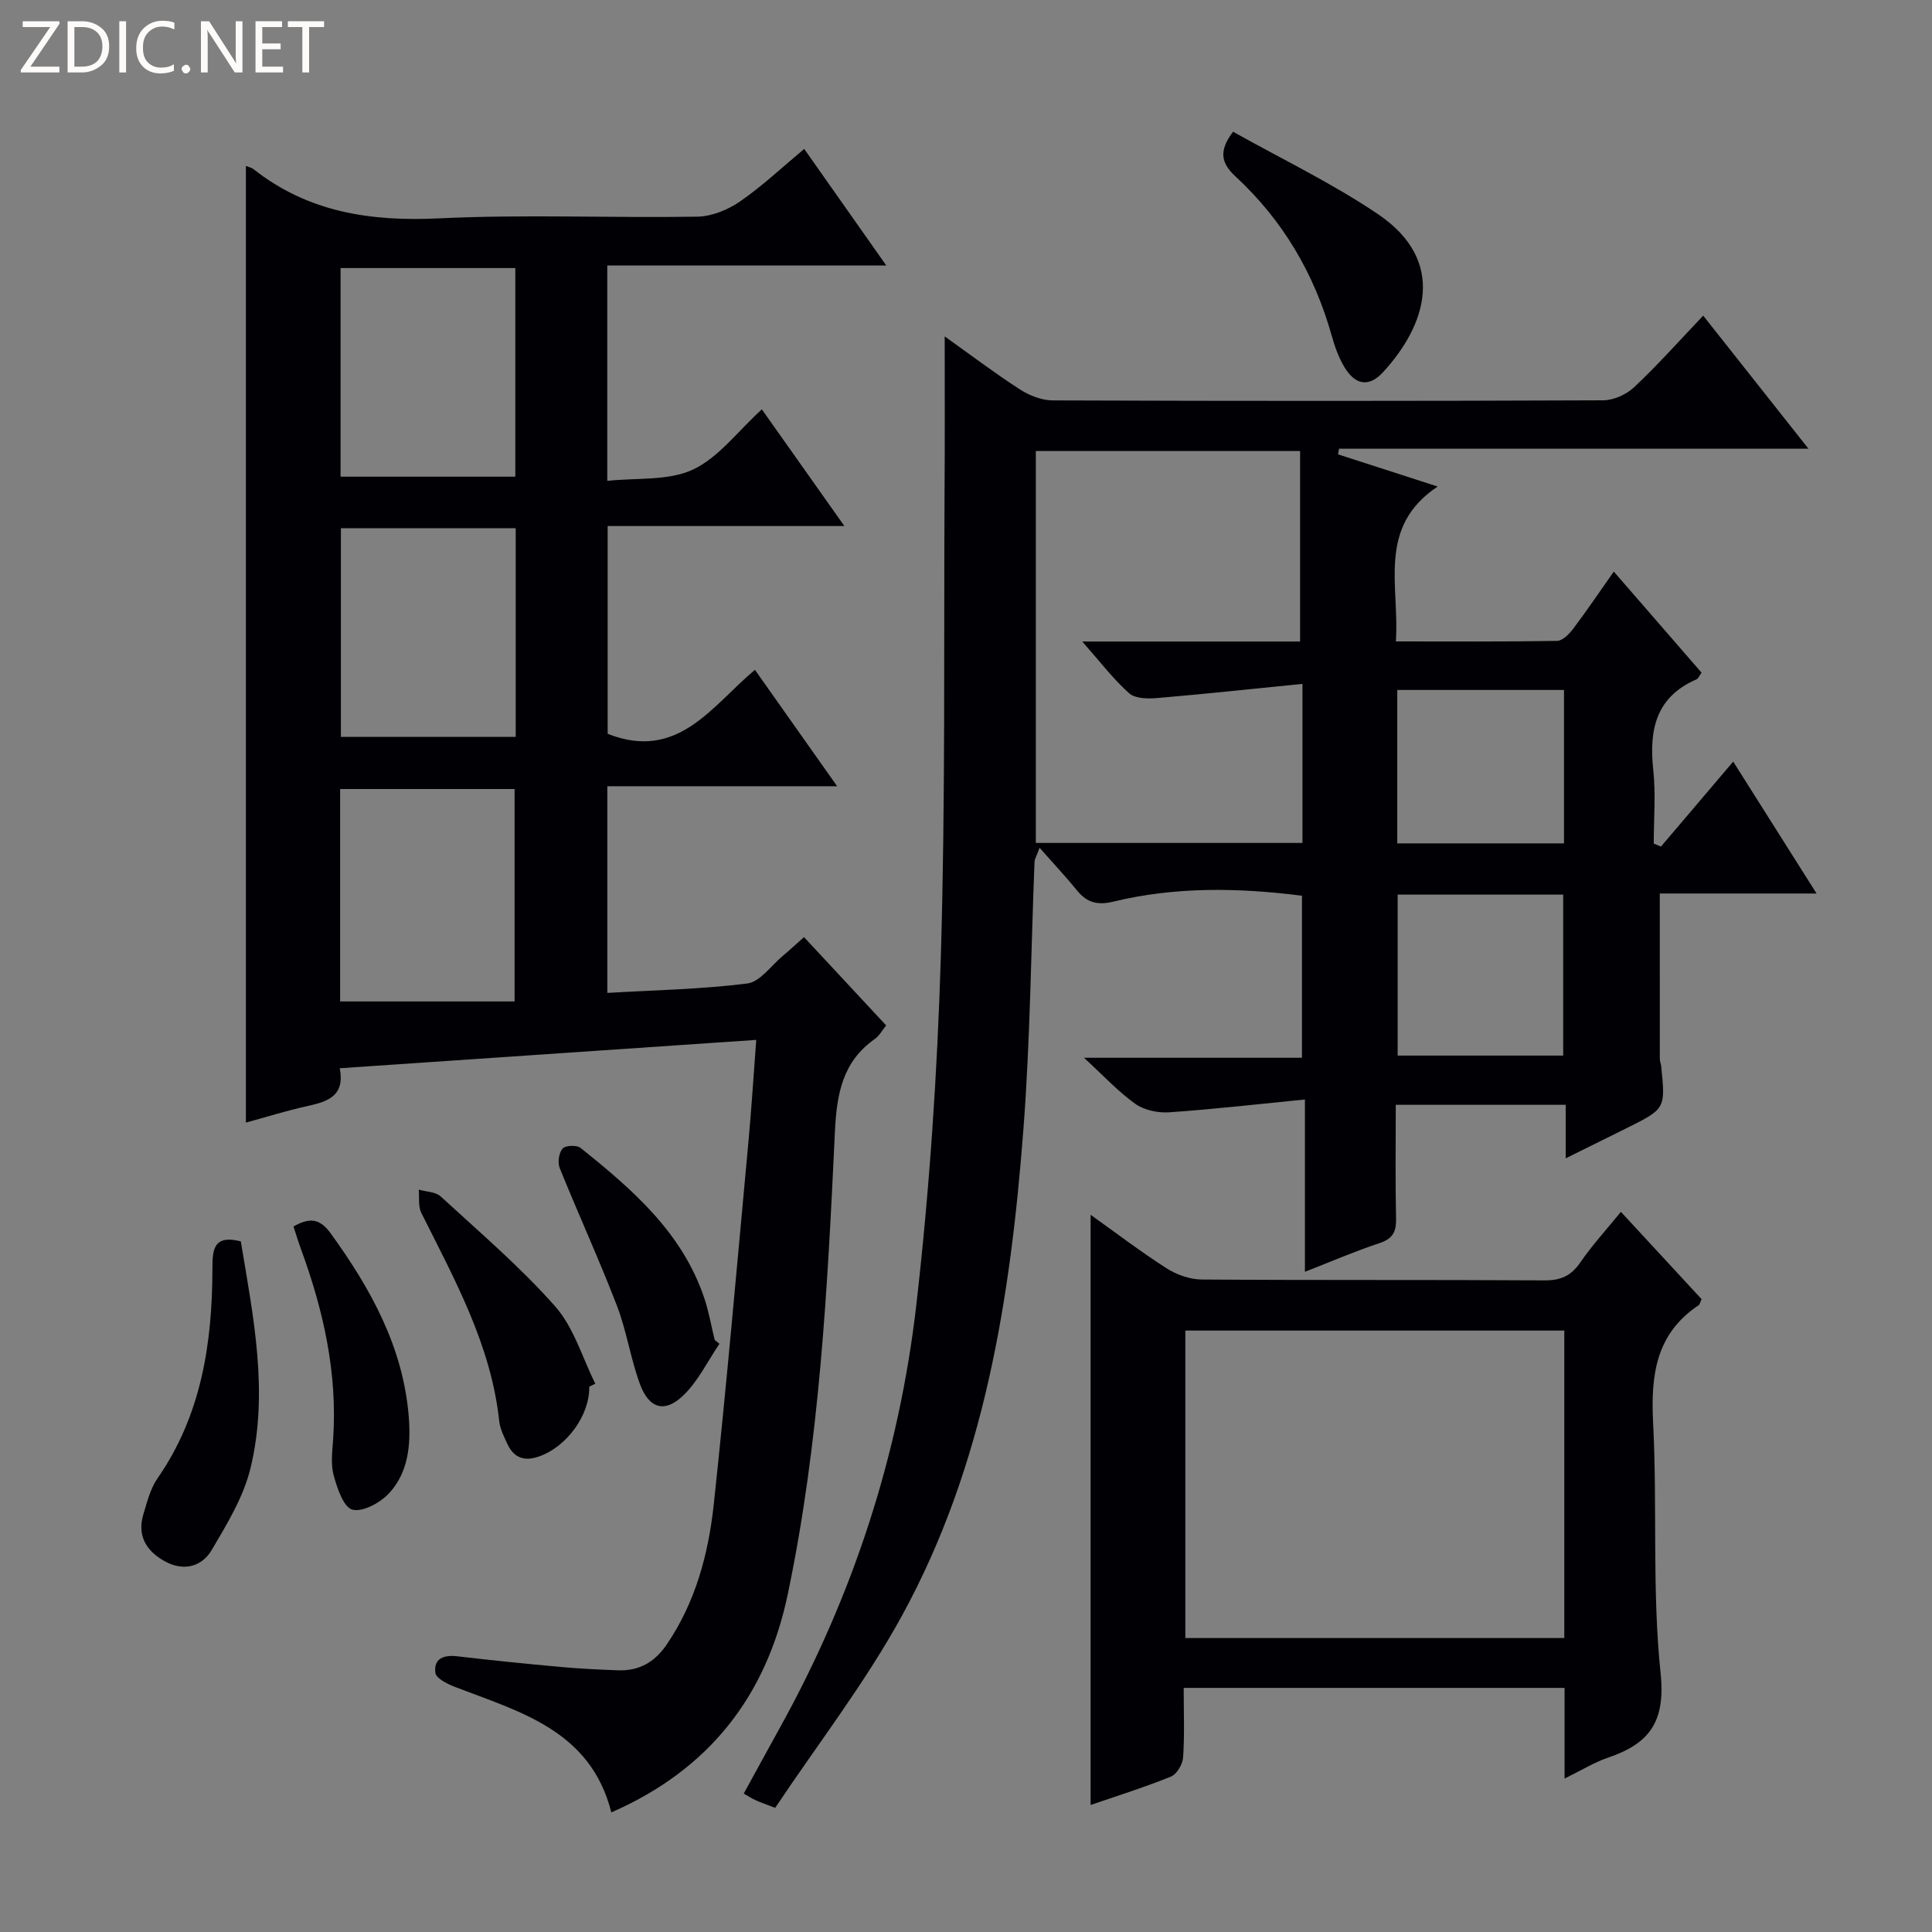 <svg enable-background="new 0 0 400 400" viewBox="0 0 400 400" xmlns="http://www.w3.org/2000/svg"><rect x="0" y="0" width="400" height="400" fill="#808080" stroke="none"/><g fill="#fcfbfa"><path d="m12.4 4.8-6.1 9h6v1.2h-8v-.5l6.1-8.9h-5.7v-1.2h7.6v.4z"/><path d="m14 15v-10.6h3c1.6 0 2.9.5 4 1.4s1.6 2.2 1.6 3.8-.5 3-1.6 3.9-2.4 1.5-4 1.5zm1.4-9.4v8.2h1.6c1.3 0 2.4-.4 3.1-1.1s1.1-1.8 1.1-3.1-.4-2.3-1.2-3-1.8-1-3.1-1z"/><path d="m26.1 4.4v10.6h-1.4v-10.6z"/><path d="m36.1 14.6c-.8.4-1.8.6-2.9.6-1.5 0-2.7-.5-3.6-1.4s-1.4-2.2-1.4-3.8c0-1.7.5-3.1 1.5-4.1s2.3-1.6 3.9-1.6c1 0 1.8.1 2.5.4v1.4c-.8-.4-1.6-.6-2.5-.6-1.2 0-2.1.4-2.9 1.2s-1.1 1.8-1.1 3.2c0 1.3.3 2.3 1 3s1.6 1.1 2.7 1.1c1 0 2-.2 2.7-.7v1.3z"/><path d="m37.6 14.3c0-.2.1-.5.3-.6s.4-.3.6-.3c.3 0 .5.1.6.3s.3.4.3.6-.1.4-.3.6-.4.3-.6.3c-.3 0-.5-.1-.6-.3s-.3-.4-.3-.6z"/><path d="m50.2 15h-1.6l-5.3-8.2c-.2-.2-.3-.5-.4-.7 0 .2.1.7.1 1.5v7.4h-1.4v-10.6h1.7l5.2 8.1c.2.4.4.6.4.7 0-.3-.1-.8-.1-1.5v-7.3h1.4z"/><path d="m58.6 15h-5.7v-10.6h5.5v1.2h-4.1v3.4h3.8v1.2h-3.8v3.6h4.3z"/><path d="m67.1 5.6h-3.1v9.4h-1.4v-9.4h-3v-1.2h7.5z"/></g><path d="m195.59 69.65c5.31 3.78 10.32 7.58 15.58 10.98 1.95 1.26 4.5 2.26 6.78 2.27 37.99.14 75.99.14 113.98-.02 2.17-.01 4.8-1.21 6.41-2.72 4.83-4.54 9.25-9.51 14.29-14.81 7.44 9.4 14.31 18.08 21.79 27.55-32.96 0-65.08 0-97.19 0-.07.39-.13.78-.2 1.17 6.49 2.09 12.98 4.19 20.62 6.66-12.63 8.43-7.85 20.55-8.65 32.07 11.48 0 22.43.08 33.38-.11 1.14-.02 2.5-1.42 3.32-2.5 2.79-3.69 5.38-7.53 8.42-11.85 6.29 7.24 12.23 14.09 18.17 20.93-.46.62-.66 1.21-1.05 1.38-8.44 3.67-9.84 10.47-8.95 18.74.54 5.03.1 10.17.1 15.27.5.2 1 .41 1.5.61 4.86-5.72 9.73-11.44 14.95-17.59 5.66 8.95 11.19 17.71 17.26 27.31-11.74 0-22.46 0-32.46 0 0 11.77 0 23.02.01 34.27 0 .49.23.97.28 1.47.9 8.82.9 8.82-7.11 12.82-3.99 1.99-8 3.96-12.66 6.27 0-4 0-7.38 0-11.08-11.91 0-23.31 0-35.18 0 0 8.04-.11 15.84.06 23.63.06 2.78-.79 4.14-3.49 5.03-5.01 1.65-9.86 3.76-15.38 5.91 0-11.75 0-22.97 0-35.67-9.76.96-18.91 2.02-28.09 2.65-2.32.16-5.17-.43-7.01-1.74-3.57-2.54-6.6-5.84-10.64-9.55h45.13c0-11.46 0-22.49 0-33.55-13.14-1.67-26.19-1.9-39.09 1.23-3.18.77-5.4.23-7.43-2.26-2.3-2.83-4.8-5.49-7.81-8.9-.67 1.83-1.02 2.35-1.04 2.89-.74 18.45-.89 36.94-2.3 55.34-2.67 34.96-8.04 69.5-25.14 100.75-7.62 13.92-17.46 26.61-26.26 39.8-2.23-.86-3.14-1.17-4.02-1.57-.74-.34-1.44-.79-2.49-1.38 2.54-4.62 4.97-9.1 7.44-13.56 15.19-27.37 24.75-56.7 28.3-87.67 2.74-23.91 4.34-48.01 5.07-72.06.96-32.11.6-64.26.77-96.4.08-10.45.03-20.9.03-32.01zm73.58 23.73c-18.71 0-36.6 0-54.71 0v81.14h55.2c0-10.84 0-21.26 0-32.93-10.31 1.03-20.16 2.09-30.03 2.93-1.95.17-4.58.14-5.84-.98-3.27-2.9-5.96-6.46-9.72-10.72h45.1c0-13.44 0-26.31 0-39.44zm20.2 91.84v33.33h34.27c0-11.28 0-22.29 0-33.33-11.61 0-22.86 0-34.27 0zm34.44-42.37c-11.91 0-23.24 0-34.52 0v31.76h34.52c0-10.72 0-21.13 0-31.76z" fill="#010105"/><path d="m50.91 34.36c.43.18 1.12.31 1.61.69 11.34 8.92 24.23 10.84 38.37 10.16 17.79-.86 35.65-.06 53.47-.35 3-.05 6.35-1.42 8.87-3.16 4.63-3.2 8.77-7.11 13.27-10.87 5.57 7.92 11 15.63 16.99 24.13-19.74 0-38.59 0-57.76 0v44.6c6.09-.67 12.62.04 17.71-2.33 5.33-2.48 9.28-7.92 14.29-12.48 5.59 7.9 11.08 15.66 17.09 24.16-16.82 0-32.71 0-49.01 0v43.02c14.55 5.73 21.53-5.74 30.49-13.25 5.66 8.01 11.09 15.7 17.02 24.1-16.23 0-31.74 0-47.58 0v42.79c9.88-.58 19.5-.75 28.98-1.95 2.65-.34 4.93-3.7 7.34-5.71 1.4-1.17 2.74-2.42 4.4-3.89 5.65 6.07 11.25 12.09 17.01 18.28-.87 1.07-1.42 2.15-2.3 2.77-6.82 4.8-7.94 11.46-8.32 19.45-1.51 32.02-3.15 64.08-9.76 95.59-4.43 21.11-16.33 36.3-36.52 45.13-4.32-17.09-19.04-20.82-32.61-26.08-1.48-.57-3.68-1.72-3.82-2.82-.38-3 1.75-3.75 4.55-3.42 7.09.83 14.2 1.55 21.31 2.2 3.97.36 7.96.55 11.94.7 4.33.16 7.59-1.66 10.07-5.3 5.98-8.77 8.65-18.74 9.76-29 2.7-25.1 4.88-50.26 7.21-75.4.62-6.73 1.04-13.49 1.59-20.82-28.95 1.97-57.37 3.91-86.23 5.87 1.12 5.69-2.42 6.89-6.61 7.81-4.46.98-8.83 2.36-12.82 3.44 0-66.23 0-132.08 0-198.06zm19.51 172.98h36.12c0-15.43 0-29.77 0-43.98-12.27 0-24.14 0-36.12 0zm36.27-151.84c-12.48 0-24.36 0-36.18 0v43.19h36.18c0-14.56 0-28.8 0-43.19zm.08 53.86c-12.31 0-24.18 0-36.19 0v43.2h36.19c0-14.47 0-28.57 0-43.2z" fill="#010105"/><path d="m323.93 368.23c0-6.68 0-12.59 0-18.77-26.33 0-52.23 0-78.86 0 0 4.88.2 9.65-.12 14.39-.09 1.42-1.31 3.49-2.53 3.98-5.51 2.23-11.21 4.01-16.62 5.87 0-40.67 0-81.23 0-122.19 5.21 3.71 10.32 7.62 15.73 11.08 2.09 1.33 4.82 2.3 7.27 2.32 23.65.17 47.3.03 70.96.18 3.36.02 5.52-.93 7.42-3.71 2.44-3.55 5.38-6.76 8.41-10.48 5.66 6.13 11.24 12.16 16.71 18.08-.32.69-.38 1.1-.61 1.25-8.89 5.92-9.93 14.51-9.43 24.36.89 17.27-.24 34.7 1.55 51.85 1.06 10.1-2.38 14.57-10.87 17.46-2.8.94-5.38 2.55-9.01 4.33zm-.06-92.75c-26.52 0-52.54 0-78.46 0v63.66h78.46c0-21.41 0-42.37 0-63.66z" fill="#010105"/><path d="m255.29 27.27c9.93 5.58 20.44 10.61 29.98 17.05 14.49 9.78 9.91 23.15 1.07 32.74-2.96 3.21-5.81 2.67-8.07-1.18-1.16-1.97-1.95-4.22-2.57-6.44-3.59-12.77-10.09-23.81-19.81-32.82-2.9-2.68-3.78-5.15-.6-9.35z" fill="#010105"/><path d="m122 287.1c.1 5.95-4.7 12.47-10.44 14.46-3.08 1.07-5.22.23-6.54-2.66-.69-1.5-1.49-3.07-1.66-4.67-1.69-15.78-9.24-29.32-16.14-43.13-.67-1.35-.37-3.19-.52-4.8 1.54.45 3.49.44 4.55 1.42 8.07 7.42 16.47 14.58 23.7 22.76 3.86 4.37 5.61 10.6 8.3 16-.42.2-.83.41-1.25.62z" fill="#010105"/><path d="m49.86 257.02c2.61 15.72 5.81 31.32 1.99 47-1.45 5.94-4.85 11.53-8.02 16.89-2.04 3.45-5.76 4.47-9.61 2.39-3.9-2.11-5.9-5.31-4.52-9.84.77-2.52 1.43-5.24 2.89-7.35 9.14-13.16 11.37-28.06 11.39-43.56.02-3.6.1-7.04 5.88-5.53z" fill="#010105"/><path d="m148.95 278.22c-2.43 3.58-4.37 7.66-7.41 10.62-3.88 3.79-7.17 2.85-9.07-2.34-1.93-5.28-2.74-10.97-4.76-16.21-3.69-9.58-7.98-18.94-11.83-28.46-.46-1.14-.17-3.14.59-4.03.57-.67 2.93-.77 3.71-.15 10.7 8.57 21.06 17.49 25.63 31.1.95 2.82 1.45 5.78 2.16 8.68.33.27.65.53.98.79z" fill="#010105"/><path d="m60.76 253.93c3.31-1.87 5.43-1.73 7.73 1.46 8.28 11.46 14.99 23.52 16.14 37.95.45 5.72-.05 11.51-4.12 15.87-1.82 1.94-5.44 3.91-7.56 3.34-1.83-.49-3.14-4.45-3.87-7.1-.63-2.32-.28-4.96-.11-7.45.93-13.69-2-26.71-6.68-39.45-.55-1.51-1.01-3.06-1.53-4.62z" fill="#010105"/></svg>
